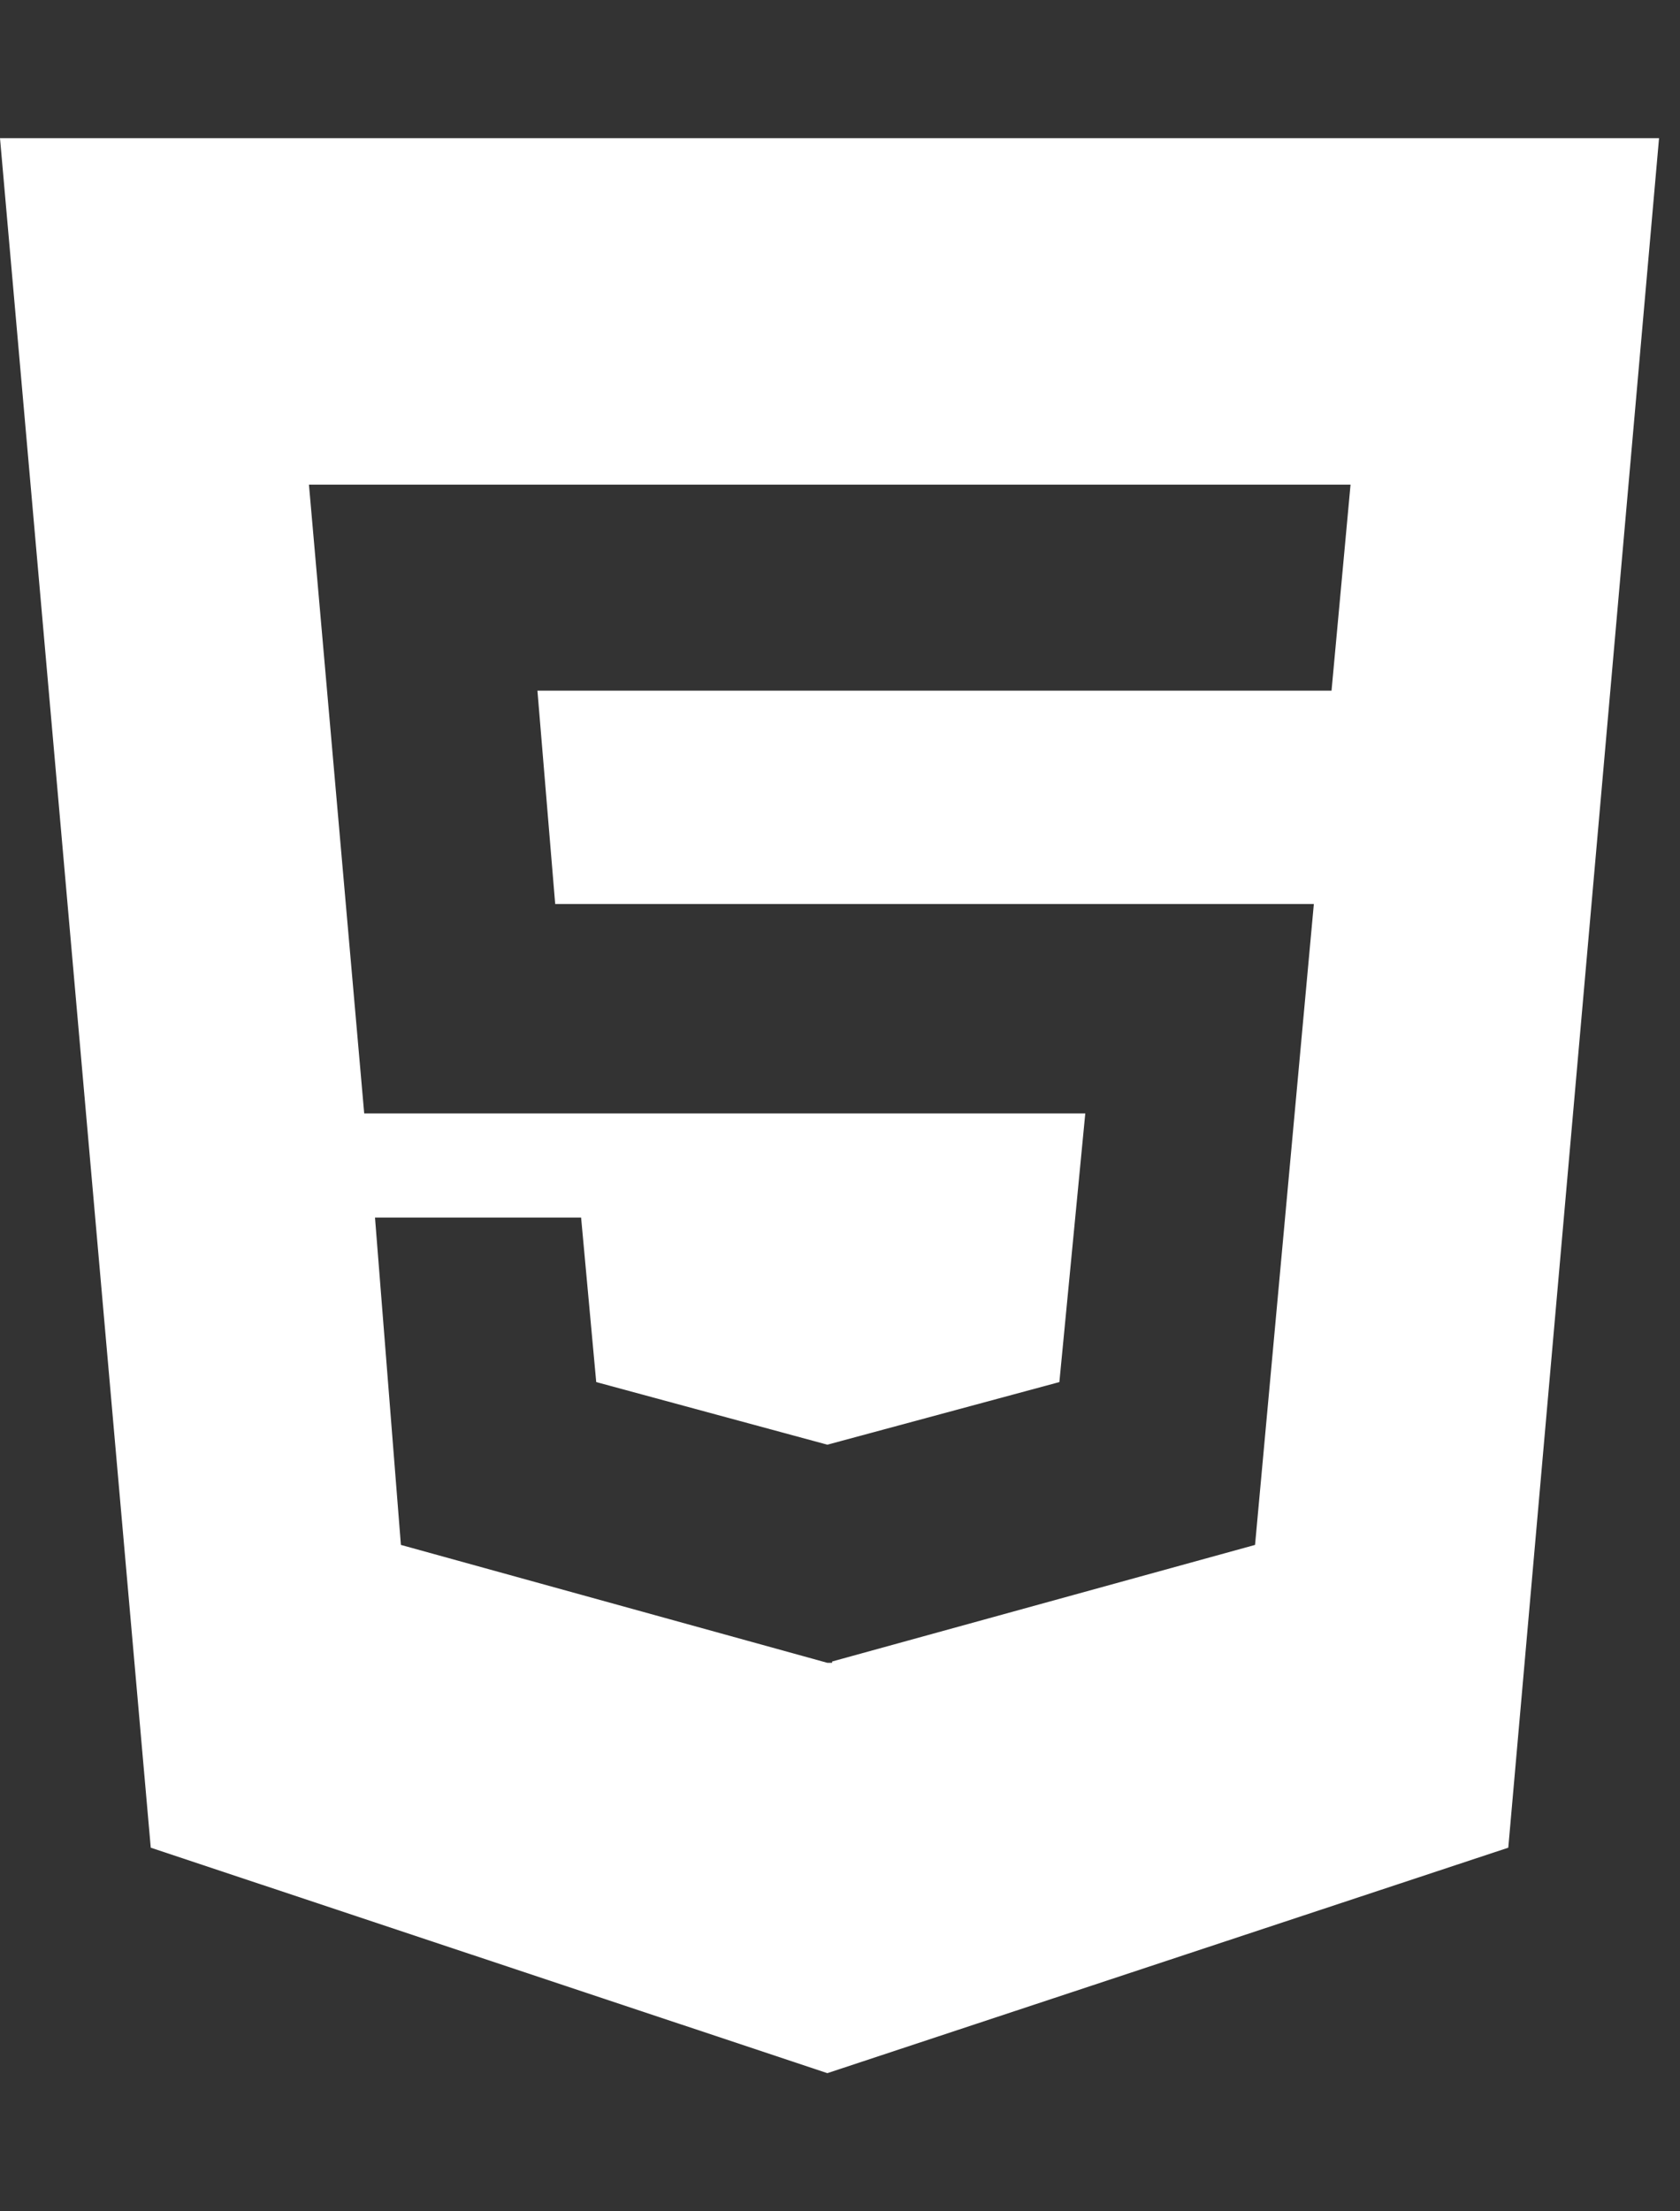 <svg width="19" height="25" viewBox="0 0 19 25" fill="none" xmlns="http://www.w3.org/2000/svg">
<rect x="0" y="0" width="19" height="25" fill="#333333" stroke="none"/>
<g clip-path="url(#clip0)">
<path d="M0 1.562L1.705 20.889L9.357 23.438L17.058 20.889L18.763 1.562H0ZM15.059 7.808H6.078L6.279 10.22H14.859L14.194 17.466L9.411 18.784V18.799H9.357L4.534 17.466L4.241 13.765H6.572L6.743 15.625L9.357 16.333L11.981 15.625L12.274 12.588H4.119L3.494 5.479H15.274L15.059 7.808Z" fill="white"/>
</g>
<defs>
<clipPath id="clip0">
<rect width="18.763" height="25" fill="white"/>
</clipPath>
</defs>
</svg>
